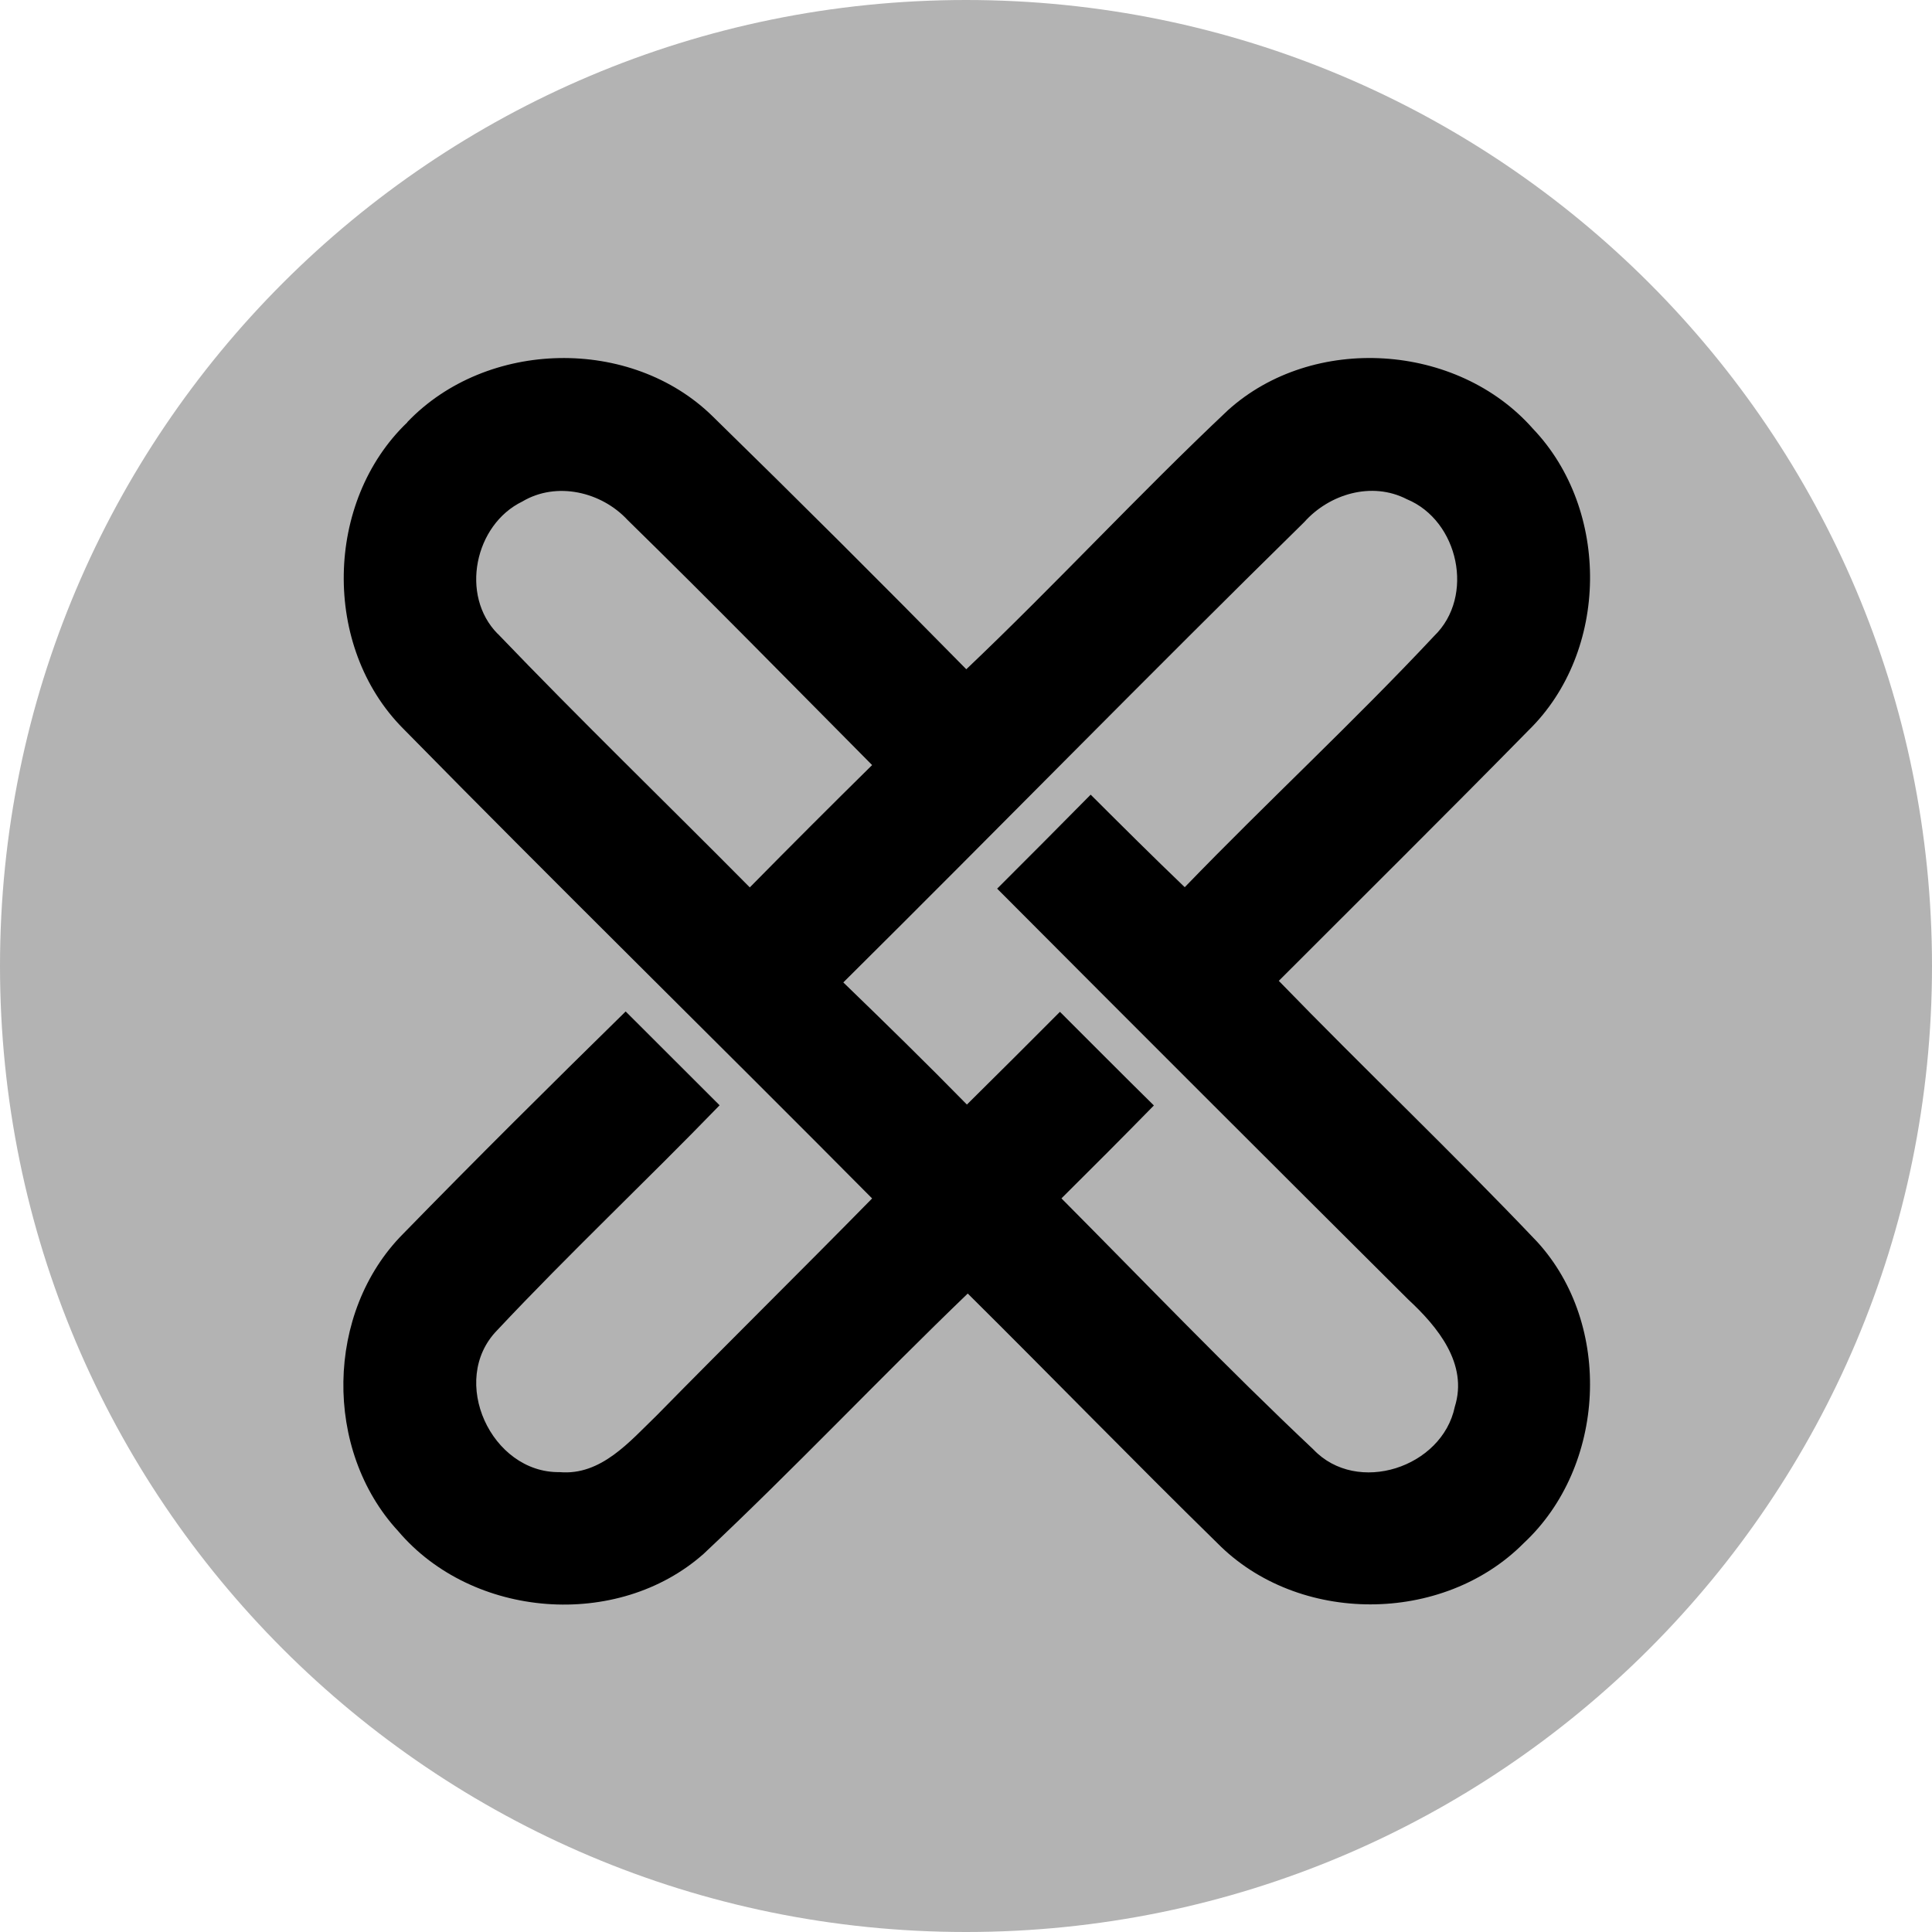 <!-- Generated by IcoMoon.io -->
<svg version="1.1" xmlns="http://www.w3.org/2000/svg" viewBox="0 0 32 32">
<title>gxc</title>
<path fill="#b3b3b3" d="M32 16c0 8.837-7.163 16-16 16s-16-7.163-16-16c0-8.837 7.163-16 16-16s16 7.163 16 16z"></path>
<path fill="#000" d="M6.747 6.991c1.31-1.371 3.704-1.425 5.059-0.093q2.122 2.074 4.199 4.187c1.475-1.401 2.853-2.895 4.333-4.29 1.409-1.272 3.799-1.118 5.053 0.307 1.282 1.343 1.262 3.688-0.072 4.993-1.37 1.395-2.757 2.768-4.138 4.151 1.411 1.455 2.883 2.852 4.282 4.325 1.256 1.377 1.135 3.721-0.224 4.987-1.34 1.352-3.74 1.356-5.077 0-1.391-1.362-2.751-2.763-4.133-4.133-1.475 1.419-2.88 2.907-4.373 4.31-1.427 1.266-3.833 1.075-5.062-0.376-1.237-1.34-1.208-3.625 0.084-4.924 1.213-1.244 2.447-2.468 3.685-3.682 0.518 0.517 1.037 1.037 1.556 1.554-1.214 1.254-2.49 2.453-3.686 3.728-0.806 0.827-0.096 2.366 1.037 2.348 0.686 0.060 1.16-0.508 1.606-0.938 1.184-1.206 2.386-2.39 3.569-3.595-2.581-2.603-5.203-5.171-7.771-7.786-1.34-1.35-1.298-3.758 0.072-5.068zM8.245 10.498c1.366 1.425 2.784 2.796 4.174 4.2q1.004-1.019 2.026-2.026c-1.346-1.356-2.685-2.724-4.049-4.058-0.434-0.469-1.178-0.645-1.745-0.307-0.789 0.382-1.037 1.554-0.408 2.191zM21.601 8.649c-2.566 2.519-5.080 5.090-7.633 7.623 0.69 0.667 1.376 1.338 2.047 2.023 0.515-0.508 1.028-1.022 1.541-1.536 0.518 0.517 1.034 1.037 1.556 1.551-0.506 0.517-1.016 1.028-1.531 1.539 1.384 1.392 2.742 2.811 4.172 4.158 0.725 0.764 2.134 0.3 2.343-0.706 0.224-0.713-0.287-1.328-0.77-1.776q-3.412-3.396-6.81-6.806 0.778-0.776 1.549-1.557c0.515 0.514 1.031 1.028 1.558 1.533 1.358-1.406 2.796-2.735 4.133-4.163 0.675-0.655 0.404-1.909-0.455-2.264-0.579-0.298-1.283-0.087-1.7 0.381v0z"></path>
</svg>
